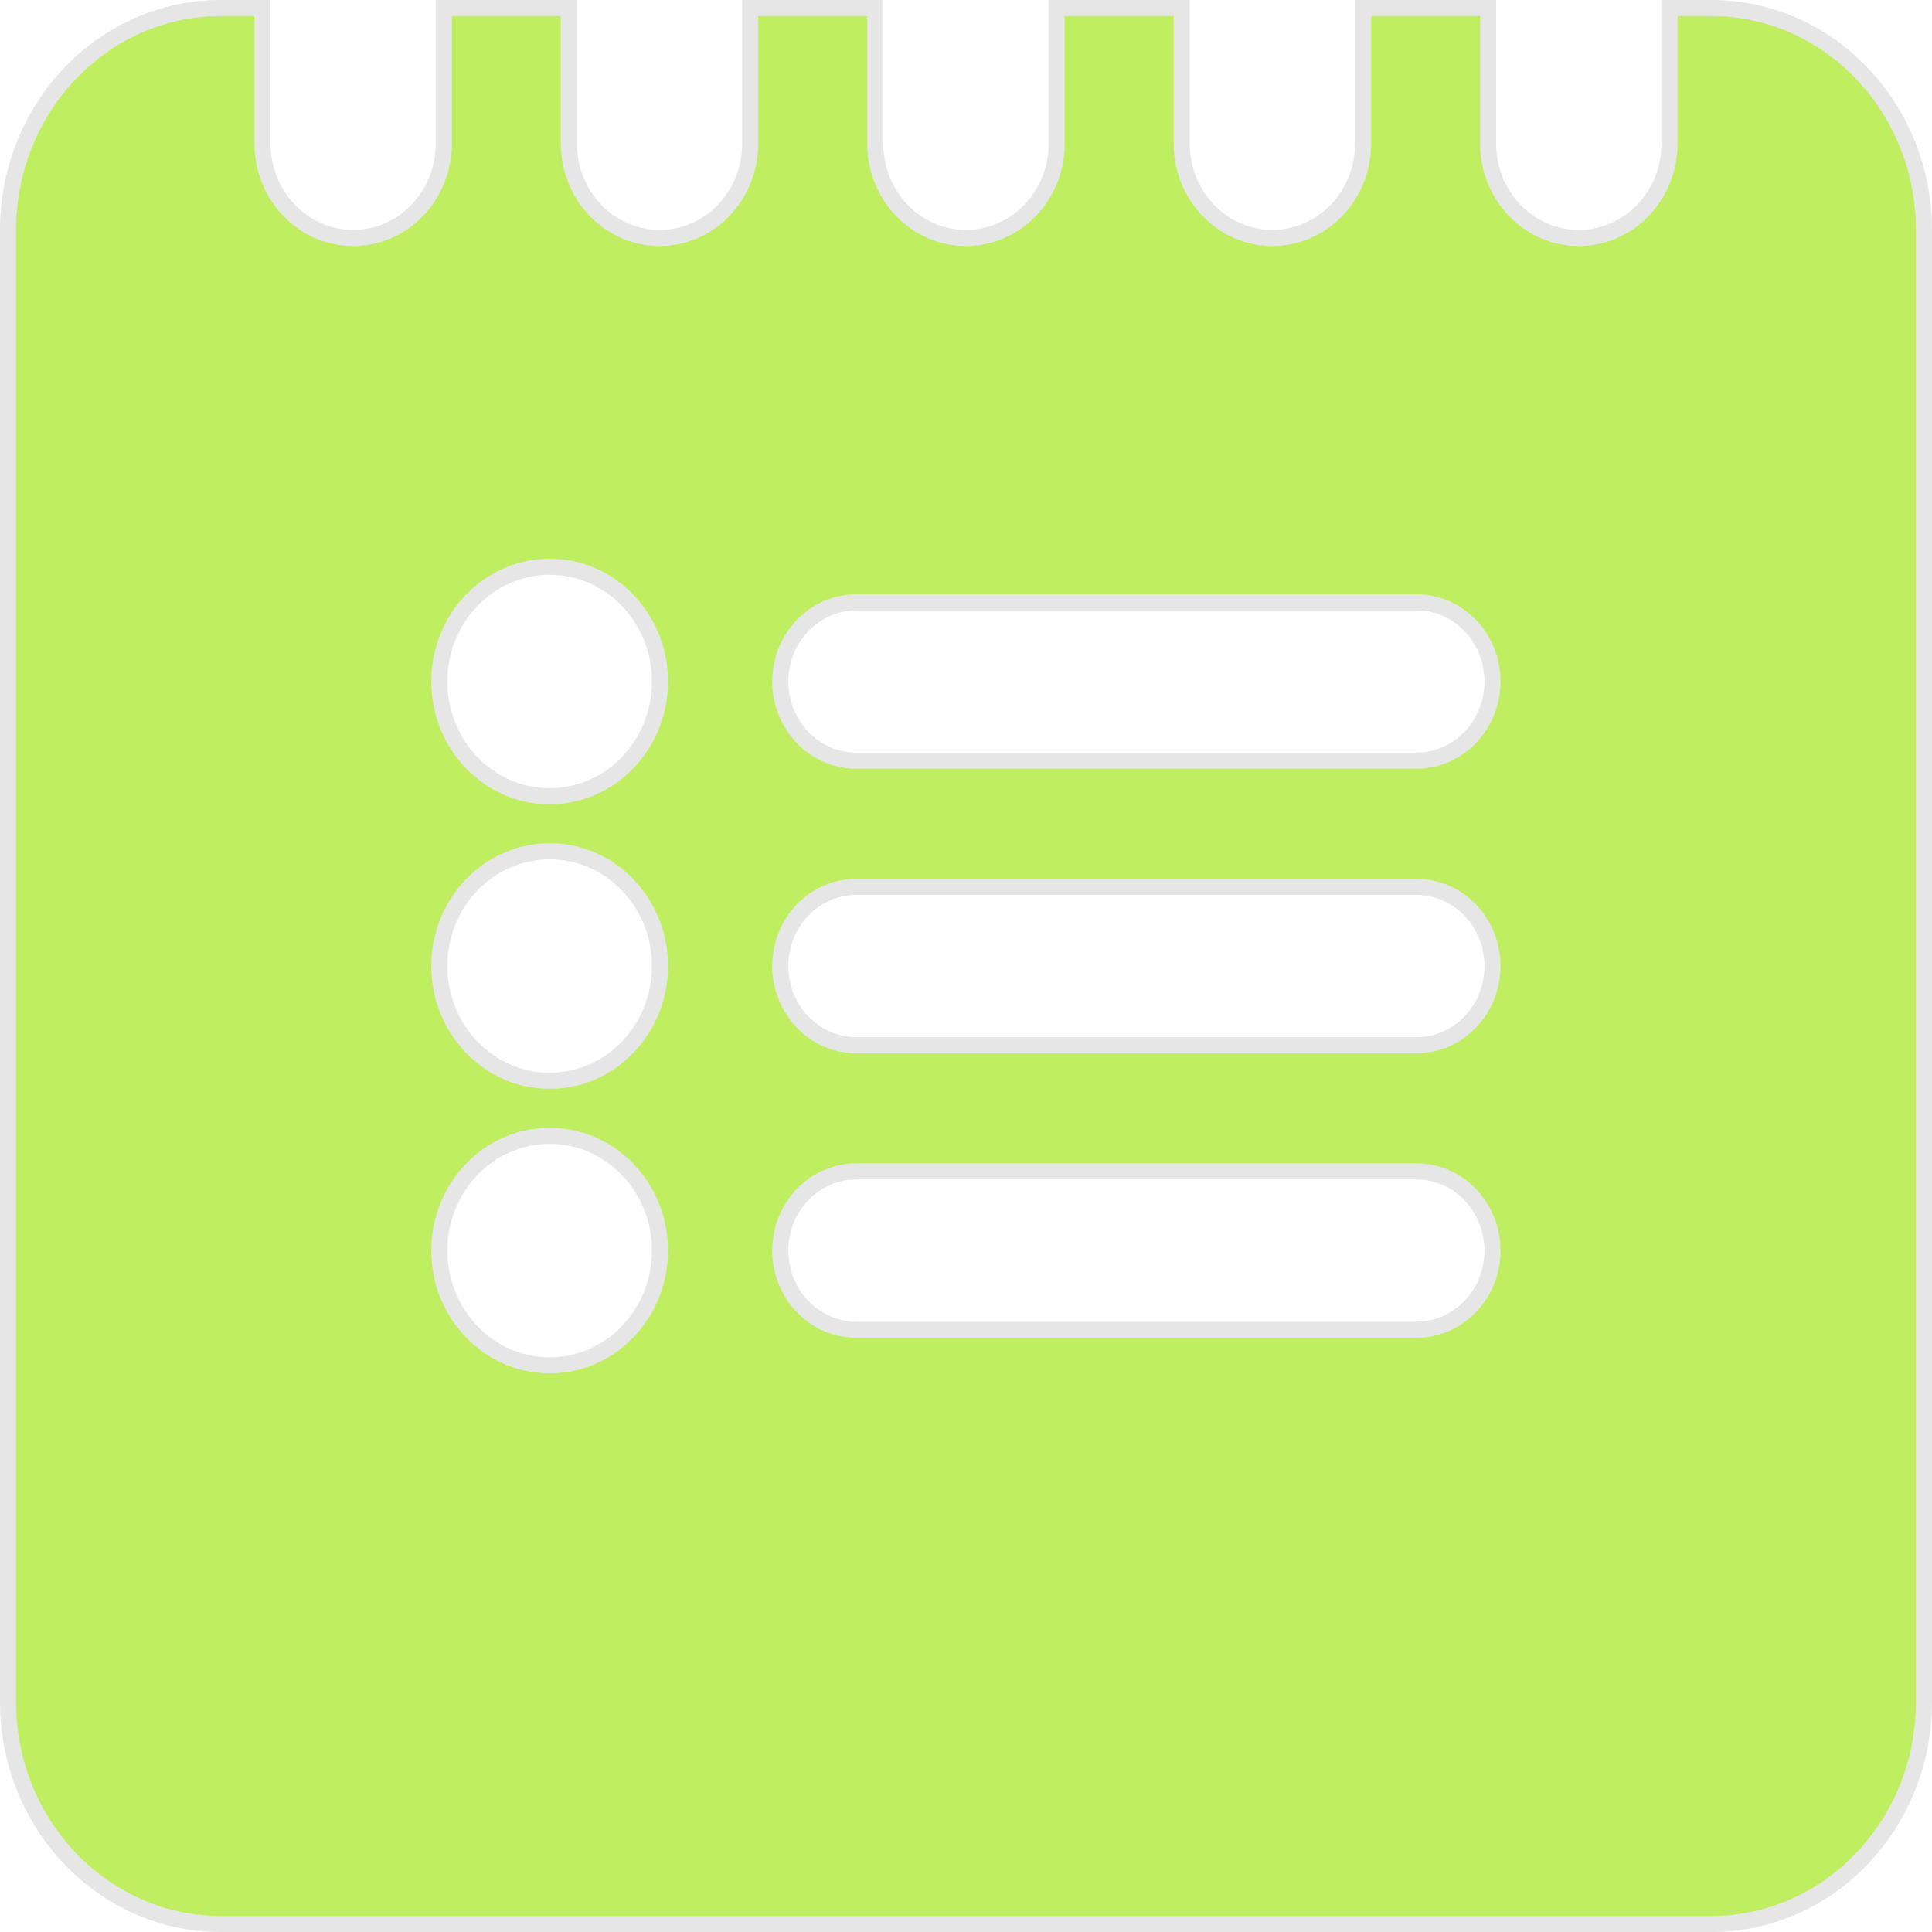 <svg width="120" height="120" viewBox="0 0 120 120" fill="#BFEE61" xmlns="http://www.w3.org/2000/svg">
<g filter="url(#filter0_i_36_33)">
<path d="M106.306 0H103.197V8.925C103.197 11.886 100.889 14.28 98.059 14.28C95.23 14.28 92.93 11.886 92.93 8.925V0H84.162V8.925C84.162 11.886 81.858 14.28 79.029 14.28C76.195 14.28 73.899 11.886 73.899 8.925V0H65.132V8.925C65.132 11.886 62.831 14.28 59.998 14.28C57.164 14.28 54.864 11.886 54.864 8.925V0H46.096V8.925C46.096 11.886 43.801 14.28 40.967 14.28C38.138 14.28 35.834 11.886 35.834 8.925V0H27.066V8.925C27.066 11.886 24.77 14.28 21.936 14.28C19.107 14.28 16.803 11.886 16.803 8.925V0H13.69C6.137 0 0 6.407 0 14.289V105.711C0 113.593 6.137 120 13.69 120H106.315C113.863 120 120 113.593 120 105.711V14.289C119.996 6.407 113.858 0 106.306 0ZM34.139 84.303C30.632 84.303 27.786 81.334 27.786 77.676C27.786 74.017 30.632 71.048 34.139 71.048C37.646 71.048 40.493 74.017 40.493 77.676C40.493 81.334 37.646 84.303 34.139 84.303ZM34.139 66.63C30.632 66.63 27.786 63.661 27.786 60.002C27.786 56.344 30.632 53.375 34.139 53.375C37.646 53.375 40.493 56.344 40.493 60.002C40.493 63.661 37.646 66.63 34.139 66.63ZM34.139 48.956C30.632 48.956 27.786 45.987 27.786 42.328C27.786 38.67 30.632 35.701 34.139 35.701C37.646 35.701 40.493 38.67 40.493 42.328C40.493 45.987 37.646 48.956 34.139 48.956ZM87.966 82.094H53.2C50.862 82.094 48.964 80.119 48.964 77.676C48.964 75.233 50.862 73.257 53.2 73.257H87.966C90.308 73.257 92.201 75.233 92.201 77.676C92.201 80.119 90.304 82.094 87.966 82.094ZM87.966 64.421H53.2C50.862 64.421 48.964 62.446 48.964 60.002C48.964 57.559 50.862 55.584 53.2 55.584H87.966C90.308 55.584 92.201 57.559 92.201 60.002C92.201 62.446 90.304 64.421 87.966 64.421ZM87.966 46.747H53.2C50.862 46.747 48.964 44.772 48.964 42.328C48.964 39.885 50.862 37.91 53.2 37.91H87.966C90.308 37.91 92.201 39.885 92.201 42.328C92.201 44.772 90.304 46.747 87.966 46.747Z" fill="black" fill-opacity="0.1"/>
</g>
<path d="M104.197 8.925V1H106.306C113.266 1 118.996 6.918 119 14.29V105.711C119 113.082 113.27 119 106.315 119H13.69C6.73 119 1 113.082 1 105.711V14.289C1 6.918 6.73 1 13.69 1H15.803V8.925C15.803 12.399 18.516 15.28 21.936 15.28C25.362 15.28 28.066 12.397 28.066 8.925V1H34.834V8.925C34.834 12.399 37.547 15.28 40.967 15.28C44.393 15.28 47.096 12.397 47.096 8.925V1H53.864V8.925C53.864 12.398 56.573 15.28 59.998 15.28C63.423 15.28 66.132 12.398 66.132 8.925V1H72.899V8.925C72.899 12.397 75.603 15.28 79.029 15.28C82.449 15.28 85.162 12.399 85.162 8.925V1H91.93V8.925C91.93 12.398 94.638 15.28 98.059 15.28C101.478 15.28 104.197 12.4 104.197 8.925ZM26.786 77.676C26.786 81.846 30.041 85.303 34.139 85.303C38.238 85.303 41.493 81.846 41.493 77.676C41.493 73.505 38.238 70.048 34.139 70.048C30.041 70.048 26.786 73.505 26.786 77.676ZM26.786 60.002C26.786 64.173 30.041 67.63 34.139 67.63C38.238 67.63 41.493 64.173 41.493 60.002C41.493 55.832 38.238 52.375 34.139 52.375C30.041 52.375 26.786 55.832 26.786 60.002ZM26.786 42.328C26.786 46.499 30.041 49.956 34.139 49.956C38.238 49.956 41.493 46.499 41.493 42.328C41.493 38.158 38.238 34.701 34.139 34.701C30.041 34.701 26.786 38.158 26.786 42.328ZM53.2 83.094H87.966C90.895 83.094 93.201 80.632 93.201 77.676C93.201 74.721 90.9 72.257 87.966 72.257H53.2C50.271 72.257 47.964 74.72 47.964 77.676C47.964 80.632 50.271 83.094 53.2 83.094ZM53.2 65.421H87.966C90.895 65.421 93.201 62.958 93.201 60.002C93.201 57.047 90.9 54.584 87.966 54.584H53.2C50.271 54.584 47.964 57.046 47.964 60.002C47.964 62.958 50.271 65.421 53.2 65.421ZM53.2 47.747H87.966C90.895 47.747 93.201 45.285 93.201 42.328C93.201 39.373 90.9 36.91 87.966 36.91H53.2C50.271 36.91 47.964 39.372 47.964 42.328C47.964 45.285 50.271 47.747 53.2 47.747Z" stroke="none" stroke-width="2"/>
<defs>
<filter id="filter0_i_36_33" x="0" y="0" width="120" height="120" filterUnits="userSpaceOnUse" color-interpolation-filters="sRGB">
<feFlood flood-opacity="0" result="BackgroundImageFix"/>
<feBlend mode="normal" in="SourceGraphic" in2="BackgroundImageFix" result="shape"/>
<feColorMatrix in="SourceAlpha" type="matrix" values="0 0 0 0 0 0 0 0 0 0 0 0 0 0 0 0 0 0 127 0" result="hardAlpha"/>
<feOffset/>
<feGaussianBlur stdDeviation="15.5"/>
<feComposite in2="hardAlpha" operator="arithmetic" k2="-1" k3="1"/>
<feColorMatrix type="matrix" values="0 0 0 0 1 0 0 0 0 1 0 0 0 0 1 0 0 0 0.31 0"/>
<feBlend mode="normal" in2="shape" result="effect1_innerShadow_36_33"/>
</filter>
</defs>
</svg>
